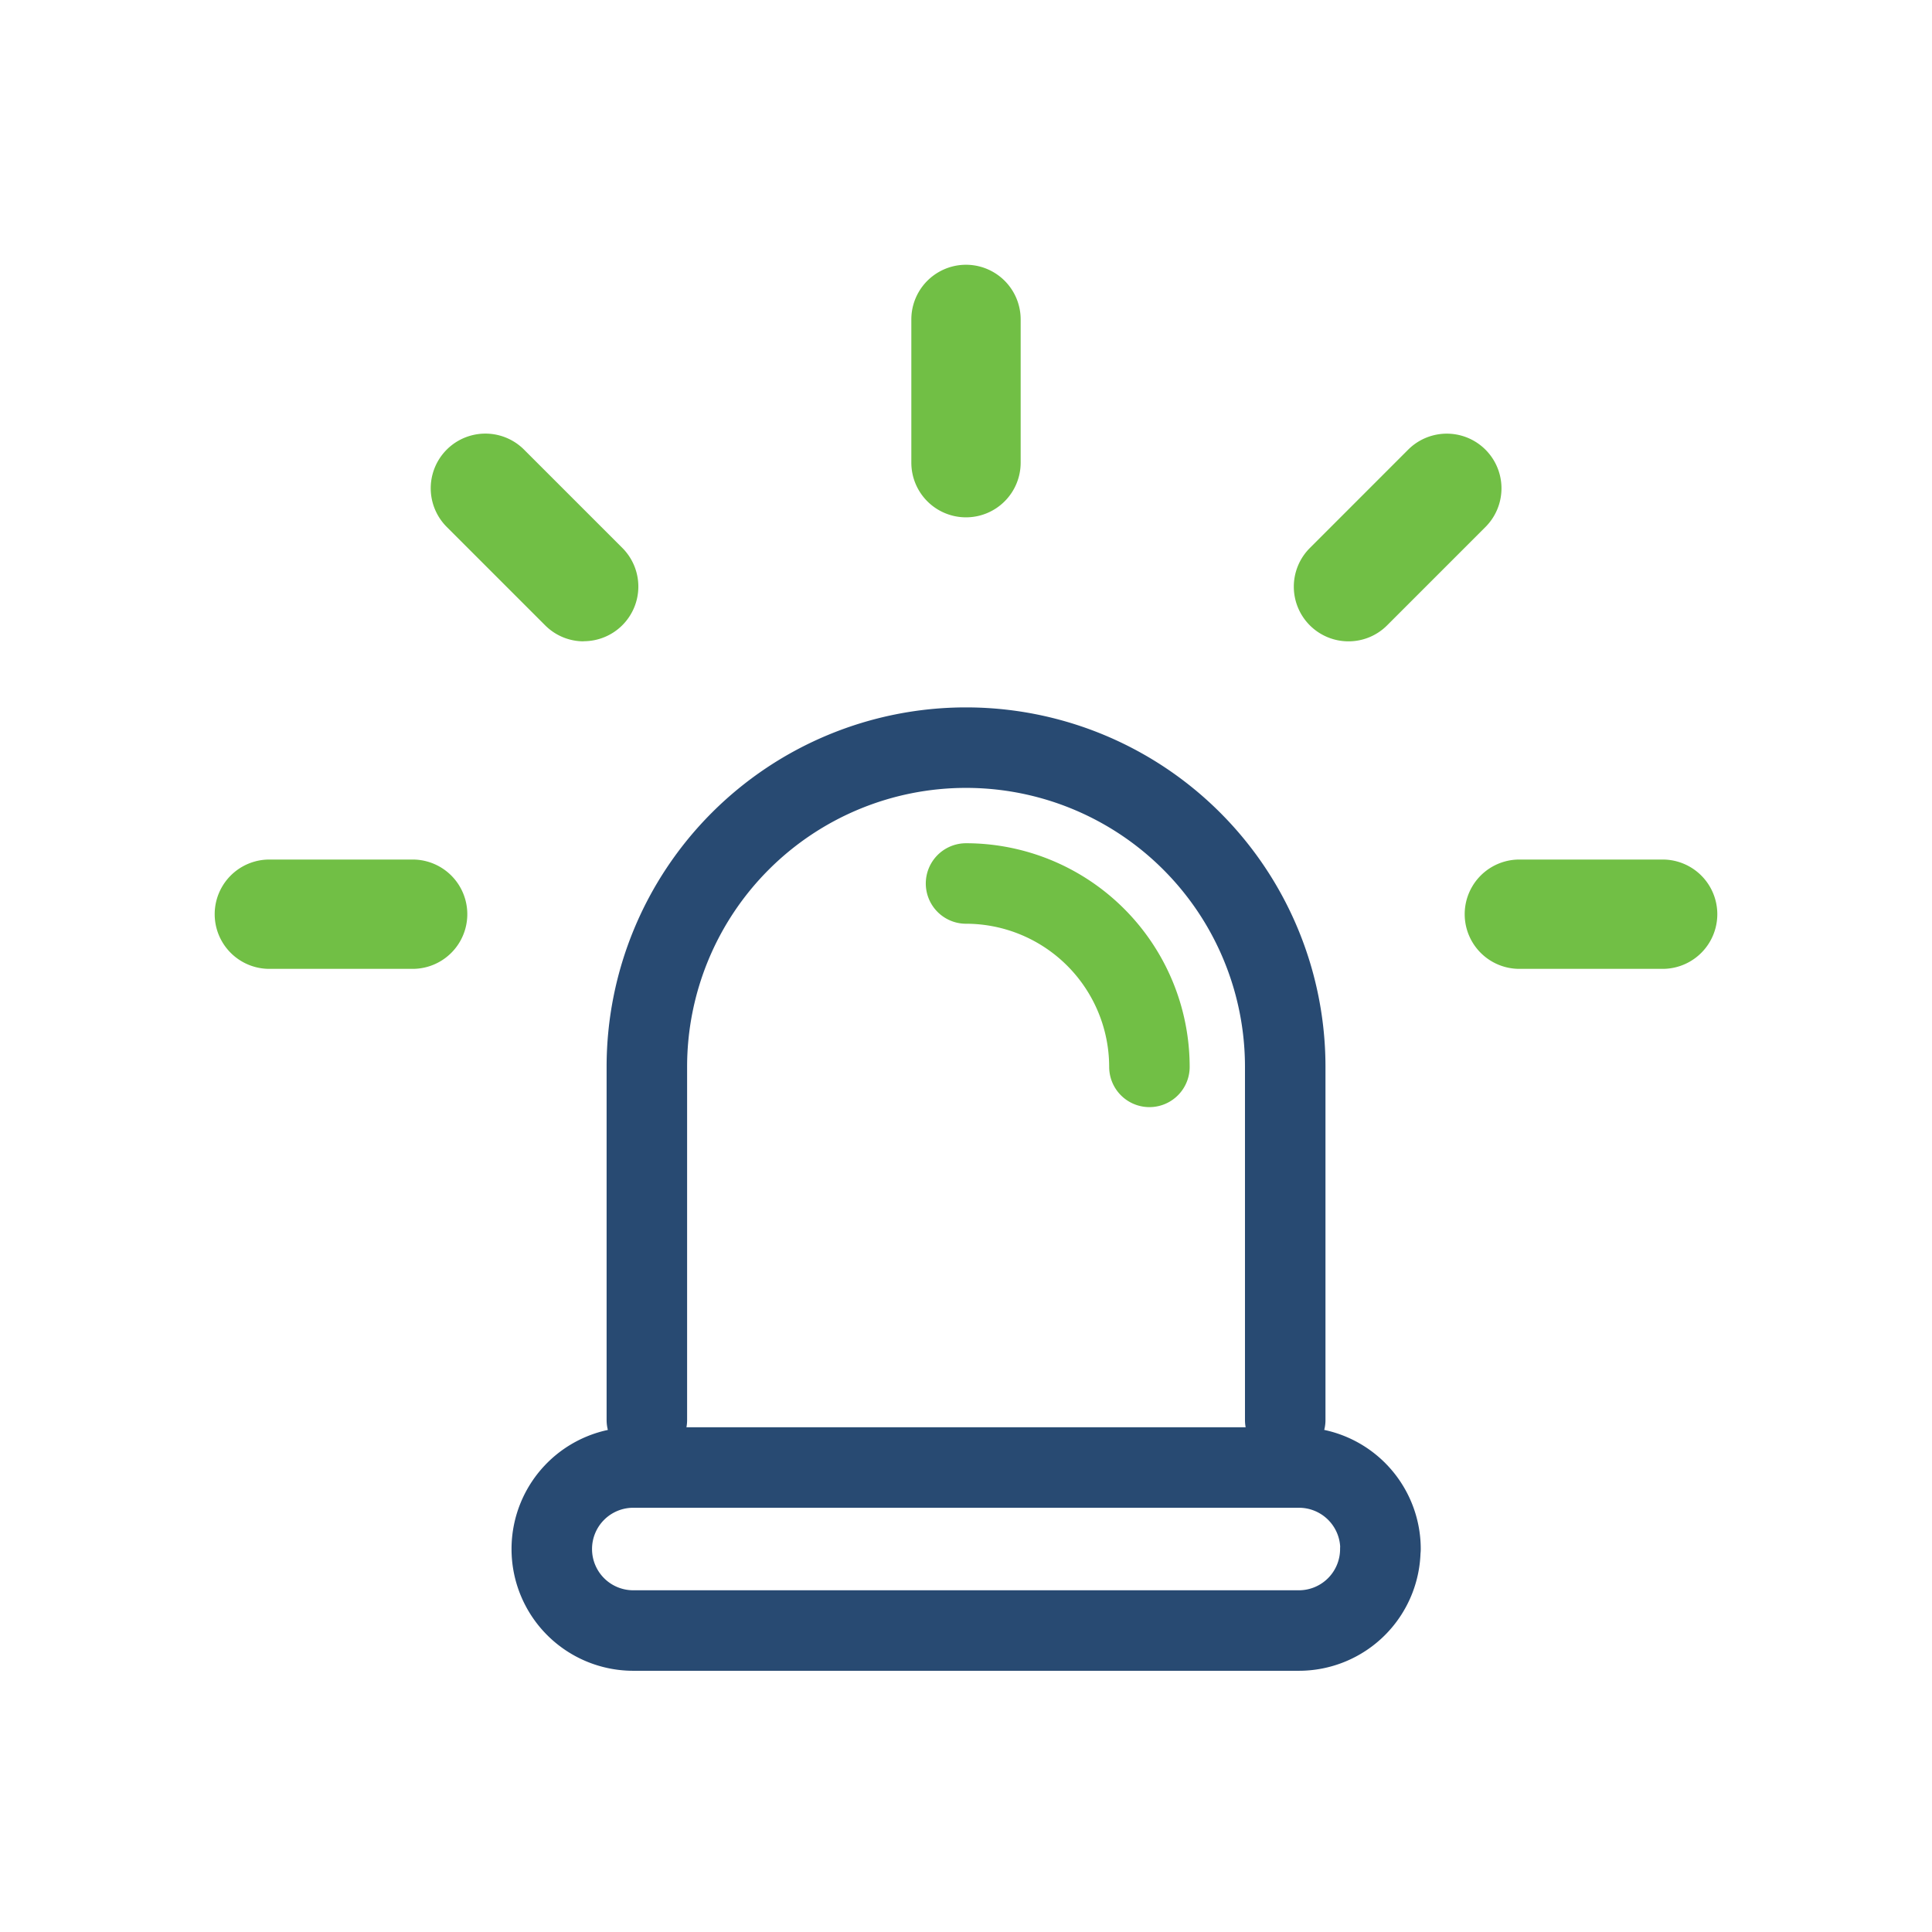 <svg xmlns="http://www.w3.org/2000/svg" width="48" height="48" viewBox="0 0 48 48">
  <g id="그룹_329" data-name="그룹 329" transform="translate(-1802 -2335)">
    <rect id="사각형_102" data-name="사각형 102" width="48" height="48" transform="translate(1802 2335)" fill="none"/>
    <g id="그룹_4391" data-name="그룹 4391" transform="translate(-2.666 -0.423)">
      <g id="그룹_317" data-name="그룹 317" transform="translate(1810 2342)">
        <path id="패스_549" data-name="패스 549" d="M637.46,1422.455a1.358,1.358,0,0,1-1.358-1.358v-3.559a1.358,1.358,0,1,1,2.716,0v3.559A1.358,1.358,0,0,1,637.46,1422.455Z" transform="translate(-618.794 -1416.179)" fill="#71bf45"/>
        <path id="패스_550" data-name="패스 550" d="M613.3,1430.609a1.352,1.352,0,0,1-.96-.4l-2.444-2.444a1.358,1.358,0,0,1,1.92-1.921l2.444,2.444a1.358,1.358,0,0,1-.96,2.318Z" transform="translate(-604.132 -1421.252)" fill="#71bf45"/>
        <path id="패스_551" data-name="패스 551" d="M602.568,1451.535h-3.56a1.358,1.358,0,1,1,0-2.716h3.56a1.358,1.358,0,1,1,0,2.716Z" transform="translate(-597.65 -1434.041)" fill="#71bf45"/>
        <path id="패스_552" data-name="패스 552" d="M658.669,1430.609a1.358,1.358,0,0,1-.96-2.318l2.443-2.444a1.358,1.358,0,1,1,1.921,1.921l-2.444,2.444A1.352,1.352,0,0,1,658.669,1430.609Z" transform="translate(-630.501 -1421.252)" fill="#71bf45"/>
        <path id="패스_553" data-name="패스 553" d="M671.608,1451.535h-3.56a1.358,1.358,0,1,1,0-2.716h3.56a1.358,1.358,0,1,1,0,2.716Z" transform="translate(-635.634 -1434.041)" fill="#71bf45"/>
      </g>
      <g id="그룹_4382" data-name="그룹 4382" transform="translate(1818.375 2353.998)">
        <g id="그룹_4381" data-name="그룹 4381" transform="translate(2.362)">
          <path id="패스_958" data-name="패스 958" d="M72.781,338.229v-8.774a7.93,7.93,0,0,1,7.93-7.93h0a7.93,7.93,0,0,1,7.93,7.93v8.774" transform="translate(-72.781 -321.525)" fill="none" stroke="#284a72" stroke-linecap="round" stroke-linejoin="round" stroke-width="2"/>
          <path id="패스_959" data-name="패스 959" d="M90.58,331.717a4.56,4.56,0,0,0-4.556-4.556" transform="translate(-78.094 -323.786)" fill="none" stroke="#71bf45" stroke-linecap="round" stroke-linejoin="round" stroke-width="2"/>
        </g>
        <path id="패스_960" data-name="패스 960" d="M89.421,353.418a2.024,2.024,0,0,1-2.025,2.025H70.861a2.024,2.024,0,0,1-2.025-2.025h0a2.024,2.024,0,0,1,2.025-2.025H87.4a2.025,2.025,0,0,1,2.025,2.025Z" transform="translate(-68.836 -333.508)" fill="none" stroke="#284a72" stroke-linecap="round" stroke-linejoin="round" stroke-width="2"/>
      </g>
    </g>
  </g>
</svg>
